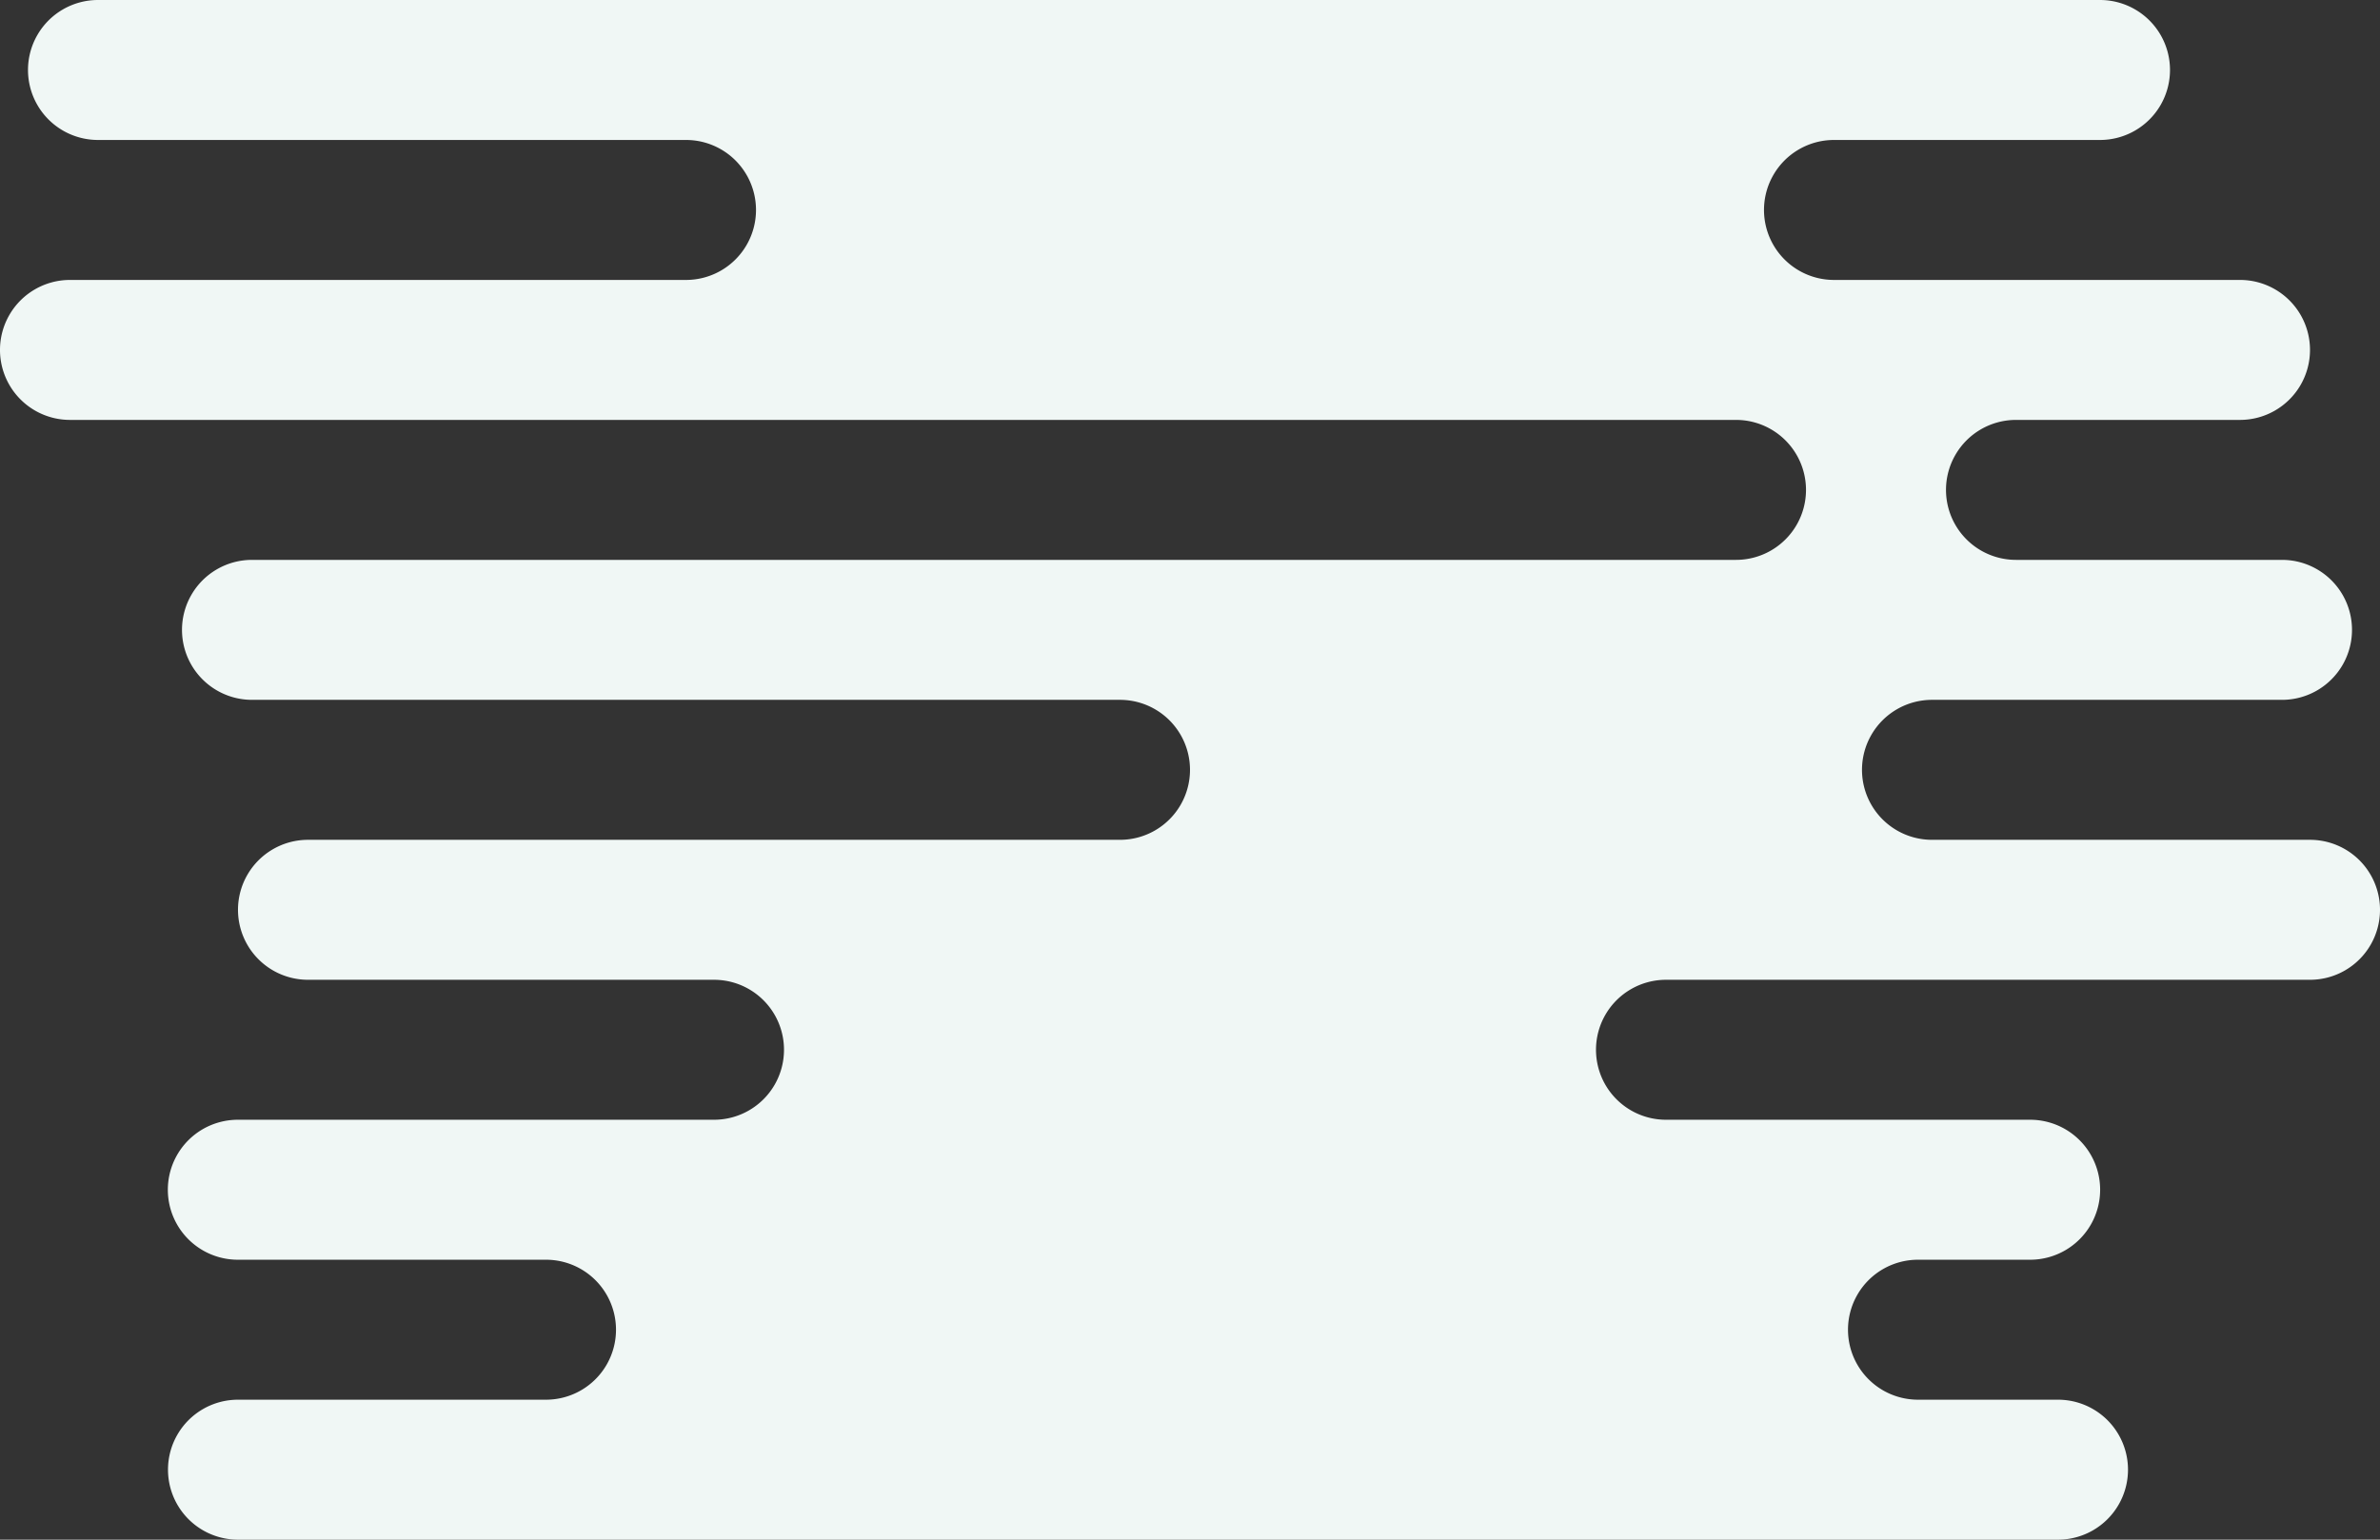 <svg xmlns="http://www.w3.org/2000/svg" width="170" height="110" viewBox="0 0 170 110">
  <rect x="0" y="0" width="170" height="110" fill="#333333" stroke="none"/>
<defs>
    <style>
      .cls-1 {
        fill: #f0f7f5;
        fill-rule: evenodd;
      }
    </style>
  </defs>
  <path id="_3_bg" data-name="3_bg" class="cls-1" d="M886,3697h42a5,5,0,0,1,0,10H884a5,5,0,0,0,0,10h119a5,5,0,0,1,0,10H897a5,5,0,0,0,0,10h62a5,5,0,0,1,0,10H901a5,5,0,0,0,0,10h29a5,5,0,0,1,0,10H896a5,5,0,0,0-.022,10H918a5,5,0,0,1,0,10H896a5,5,0,0,0,0,10h130a5,5,0,0,0,0-10h-10a5,5,0,0,1,0-10h8.02a5,5,0,0,0-.02-10H998a5,5,0,0,1,0-10h46a5,5,0,0,0,0-10h-27a5,5,0,0,1,0-10h25a5,5,0,0,0,0-10h-19a5,5,0,0,1,0-10h16a5,5,0,0,0,0-10h-29a5,5,0,0,1,0-10h19a5,5,0,0,0,0-10H886A5,5,0,0,0,886,3697Z" transform="translate(-879 -3687)"/>
</svg>
